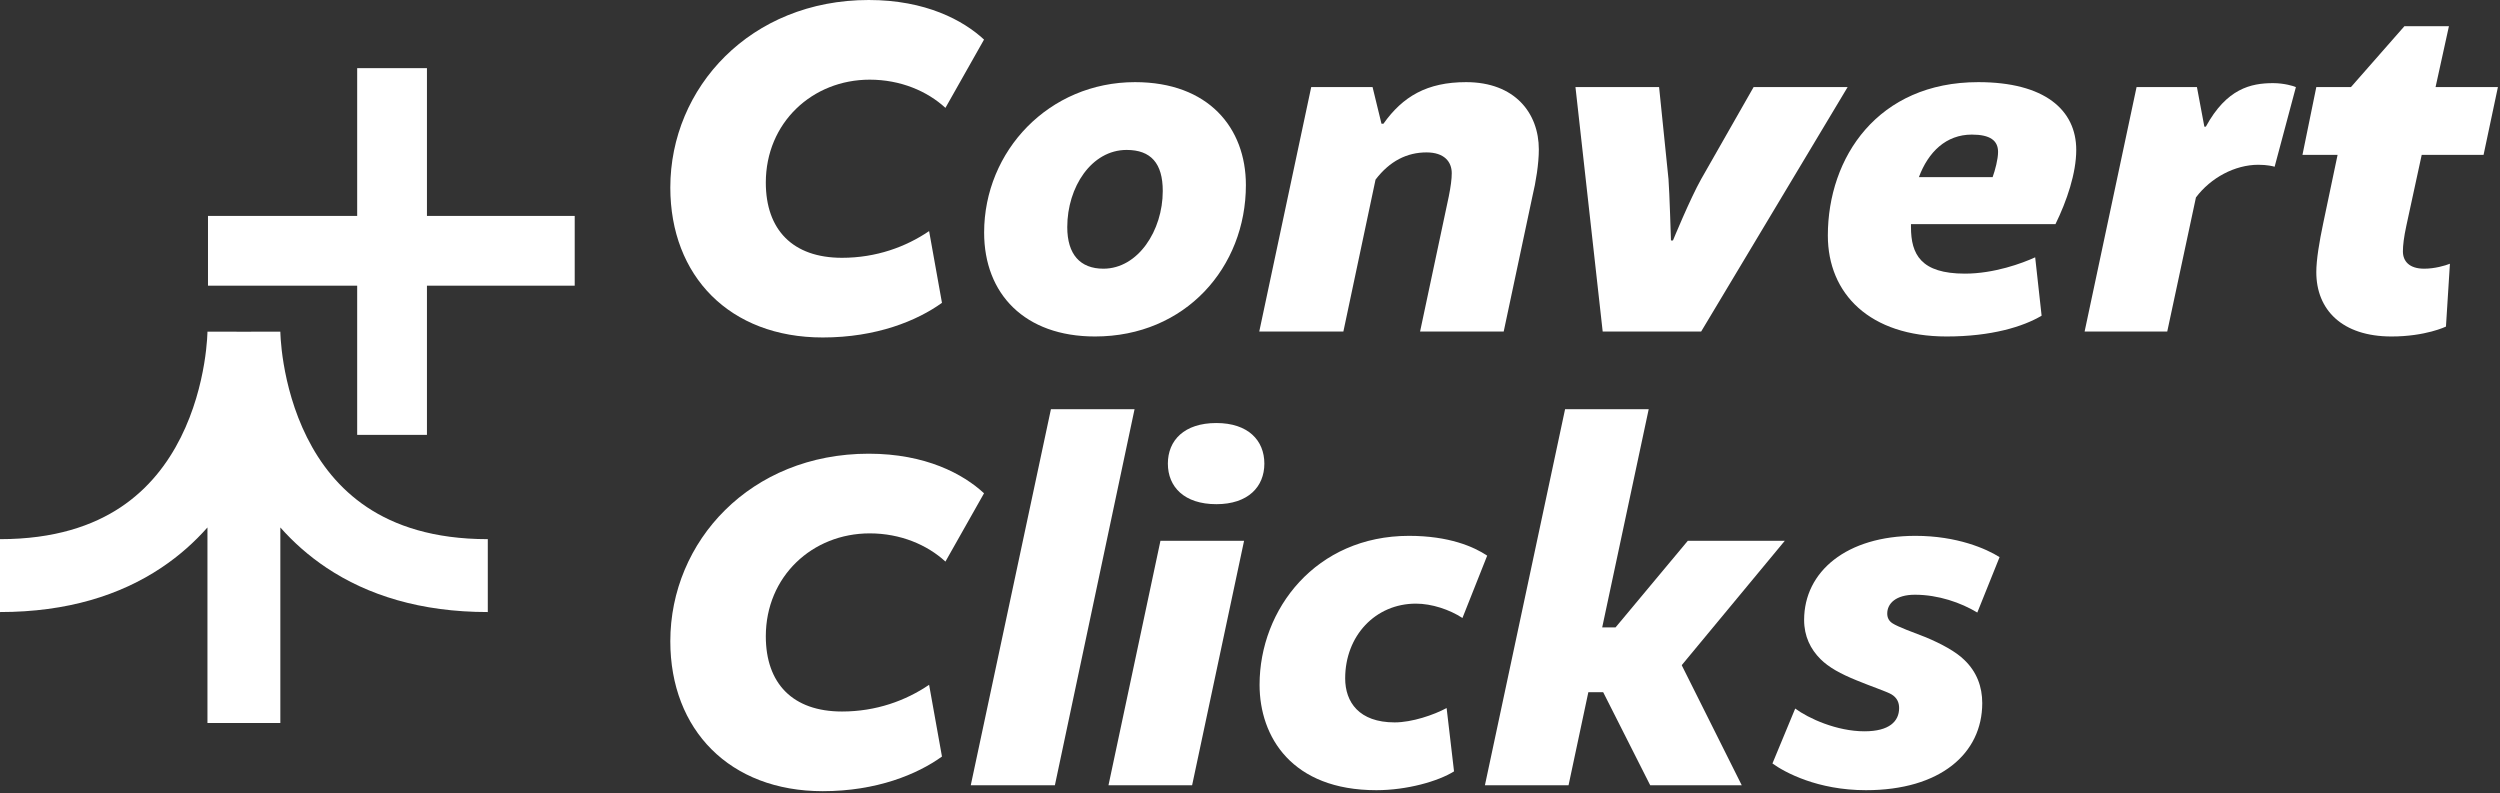 <svg width="523" height="166" viewBox="0 0 523 166" fill="none" xmlns="http://www.w3.org/2000/svg">
<rect x="0" y="0" width="523" height="166" fill="#333333" stroke="none"/>
<path fill-rule="evenodd" clip-rule="evenodd" d="M120.229 59.764L89.316 59.764V90.975L74.722 90.975L74.722 59.764L43.511 59.764L43.511 45.171L74.722 45.171L74.722 14.257L89.316 14.257V45.171L120.229 45.171V59.764Z" fill="white"/>
<path fill-rule="evenodd" clip-rule="evenodd" d="M58.648 69.386C58.648 69.389 58.648 69.393 51.023 69.393C43.399 69.393 43.399 69.389 43.399 69.386L43.399 69.372L43.399 69.416C43.398 69.47 43.396 69.57 43.391 69.712C43.382 69.996 43.361 70.447 43.319 71.042C43.234 72.234 43.06 73.988 42.706 76.112C41.992 80.396 40.578 85.991 37.826 91.495C35.089 96.968 31.104 102.21 25.269 106.1C19.481 109.958 11.422 112.792 9.68569e-07 112.792L0 128.04C14.09 128.04 25.164 124.496 33.727 118.787C37.498 116.274 40.693 113.4 43.399 110.345L43.399 151.257H58.648L58.648 110.345C61.354 113.4 64.549 116.274 68.32 118.787C76.882 124.496 87.957 128.04 102.047 128.04V112.792C90.625 112.792 82.566 109.958 76.778 106.1C70.943 102.21 66.957 96.968 64.221 91.495C61.469 85.991 60.055 80.396 59.341 76.112C58.987 73.988 58.813 72.234 58.728 71.042C58.685 70.447 58.665 69.996 58.656 69.712C58.651 69.57 58.649 69.47 58.648 69.416L58.647 69.372L58.648 69.386ZM58.647 69.372C58.647 69.368 58.647 69.369 58.647 69.369Z" fill="white"/>
<path d="M500.307 70.392C489.955 70.392 484.572 64.802 484.572 56.934C484.572 54.347 485.193 50.62 486.021 46.686L489.023 32.401H481.674L484.572 18.219H491.818L502.998 5.486H512.315L509.52 18.219H522.563L519.561 32.401H506.621L503.412 47.204C502.895 49.585 502.688 51.345 502.688 52.587C502.688 54.657 504.033 56.21 507.139 56.21C509.313 56.21 511.487 55.589 512.522 55.175L511.694 68.321C511.694 68.321 507.45 70.392 500.307 70.392Z" fill="white"/>
<path d="M480.302 18.219L475.851 34.885C475.54 34.782 474.298 34.471 472.435 34.471C467.57 34.471 462.497 37.163 459.392 41.303L453.388 69.357H436.1L446.97 18.219H459.599L461.151 26.5H461.462C465.81 18.53 470.882 17.391 475.54 17.391C477.818 17.391 479.888 18.012 480.302 18.219Z" fill="white"/>
<path d="M407.229 70.392C391.184 70.392 382.385 61.489 382.385 49.274C382.385 32.919 392.841 17.184 413.855 17.184C427.726 17.184 434.351 22.981 434.351 31.366C434.351 36.231 432.384 42.028 430.003 46.893H399.776V47.514C399.776 53.208 401.847 57.245 411.06 57.245C417.167 57.245 423.068 55.071 425.759 53.829L427.105 66.044C423.275 68.321 416.65 70.392 407.229 70.392ZM412.509 28.157C407.126 28.157 403.399 31.78 401.432 37.059H416.857C417.374 35.61 417.995 33.333 417.995 31.78C417.995 29.399 416.339 28.157 412.509 28.157Z" fill="white"/>
<path d="M355.881 69.357H335.281L329.587 18.219H347.082L349.049 37.473C349.256 40.061 349.566 50.309 349.566 50.309H349.98C349.98 50.309 353.603 41.51 355.881 37.473L366.854 18.219H386.522L355.881 69.357Z" fill="white"/>
<path d="M263.437 69.357L274.306 18.219H287.142L289.005 25.879H289.419C293.457 20.186 298.529 17.184 306.707 17.184C316.955 17.184 321.924 23.706 321.924 31.262C321.924 34.264 321.303 38.094 320.578 41.096L314.574 69.357H297.08L303.084 41.096C303.498 39.026 303.705 37.473 303.705 36.231C303.705 33.85 302.152 31.883 298.426 31.883C294.388 31.883 290.765 33.643 287.763 37.577L281.035 69.357H263.437Z" fill="white"/>
<path d="M237.453 17.184C252.774 17.184 260.641 26.707 260.641 38.715C260.641 55.899 248.012 70.392 229.068 70.392C214.369 70.392 205.88 61.489 205.88 48.653C205.88 31.573 219.441 17.184 237.453 17.184ZM235.693 31.366C228.343 31.366 223.271 39.13 223.271 47.514C223.271 53.208 225.963 56.21 230.828 56.21C238.074 56.21 243.25 48.239 243.25 39.958C243.25 34.161 240.766 31.366 235.693 31.366Z" fill="white"/>
<path d="M172.113 70.599C152.651 70.599 140.229 57.763 140.229 39.233C140.229 18.323 156.999 0 181.74 0C193.644 0 201.511 4.244 205.859 8.281L197.785 22.567C193.955 19.047 188.365 16.666 181.947 16.666C169.939 16.666 160.208 25.672 160.208 38.198C160.208 48.032 165.798 53.932 176.15 53.932C183.292 53.932 189.503 51.655 194.369 48.343L197.06 63.353C191.884 67.079 183.396 70.599 172.113 70.599Z" fill="white"/>
<path d="M390.36 165.307C380.216 165.307 373.383 161.58 370.795 159.717L375.557 148.227C378.352 150.297 384.253 152.989 390.05 152.989C395.225 152.989 397.296 150.918 397.296 148.123C397.296 146.985 396.882 145.949 395.64 145.225C394.501 144.604 391.395 143.568 388.393 142.326C385.081 140.981 382.596 139.635 380.837 137.875C378.766 135.805 377.421 133.113 377.421 129.697C377.421 119.552 386.323 112.099 400.712 112.099C409.407 112.099 415.515 114.791 418.31 116.55L413.652 128.144C410.235 126.074 405.474 124.418 400.608 124.418C396.571 124.418 394.811 126.281 394.811 128.351C394.811 129.18 395.122 129.904 395.95 130.422C397.089 131.146 400.194 132.285 402.886 133.32C406.095 134.666 409.2 136.322 410.96 138.082C413.548 140.566 414.687 143.672 414.687 147.088C414.687 157.647 405.888 165.307 390.36 165.307Z" fill="white"/>
<path d="M353.088 113.134H373.378L351.846 139.117V139.221L364.372 164.272H345.221L335.387 144.811H332.281L328.141 164.272H310.646L327.416 85.599H344.91L335.18 131.25H337.975L353.088 113.134Z" fill="white"/>
<path d="M287.932 165.307C270.231 165.307 263.502 154.127 263.502 143.258C263.502 127.42 275.303 112.099 294.764 112.099C303.149 112.099 308.325 114.377 311.12 116.24L305.944 129.283C303.253 127.523 299.526 126.281 296.214 126.281C287.725 126.281 281.411 133.01 281.411 141.912C281.411 146.881 284.309 151.125 291.762 151.125C295.385 151.125 299.94 149.572 302.632 148.123L304.184 161.373C300.872 163.444 294.35 165.307 287.932 165.307Z" fill="white"/>
<path d="M249.391 164.272H231.896L242.766 113.134H260.26L249.391 164.272ZM244.318 96.986C244.318 92.12 247.734 88.497 254.463 88.497C261.088 88.497 264.504 92.12 264.504 96.986C264.504 101.851 261.088 105.474 254.463 105.474C247.734 105.474 244.318 101.851 244.318 96.986Z" fill="white"/>
<path d="M203.085 164.272L219.855 85.599H237.35L220.683 164.272H203.085Z" fill="white"/>
<path d="M172.113 165.514C152.651 165.514 140.229 152.678 140.229 134.148C140.229 113.238 156.999 94.915 181.74 94.915C193.644 94.915 201.511 99.16 205.859 103.197L197.785 117.482C193.955 113.963 188.365 111.582 181.947 111.582C169.939 111.582 160.208 120.588 160.208 133.113C160.208 142.947 165.798 148.848 176.15 148.848C183.292 148.848 189.503 146.57 194.369 143.258L197.06 158.268C191.884 161.995 183.396 165.514 172.113 165.514Z" fill="white"/>
</svg>
